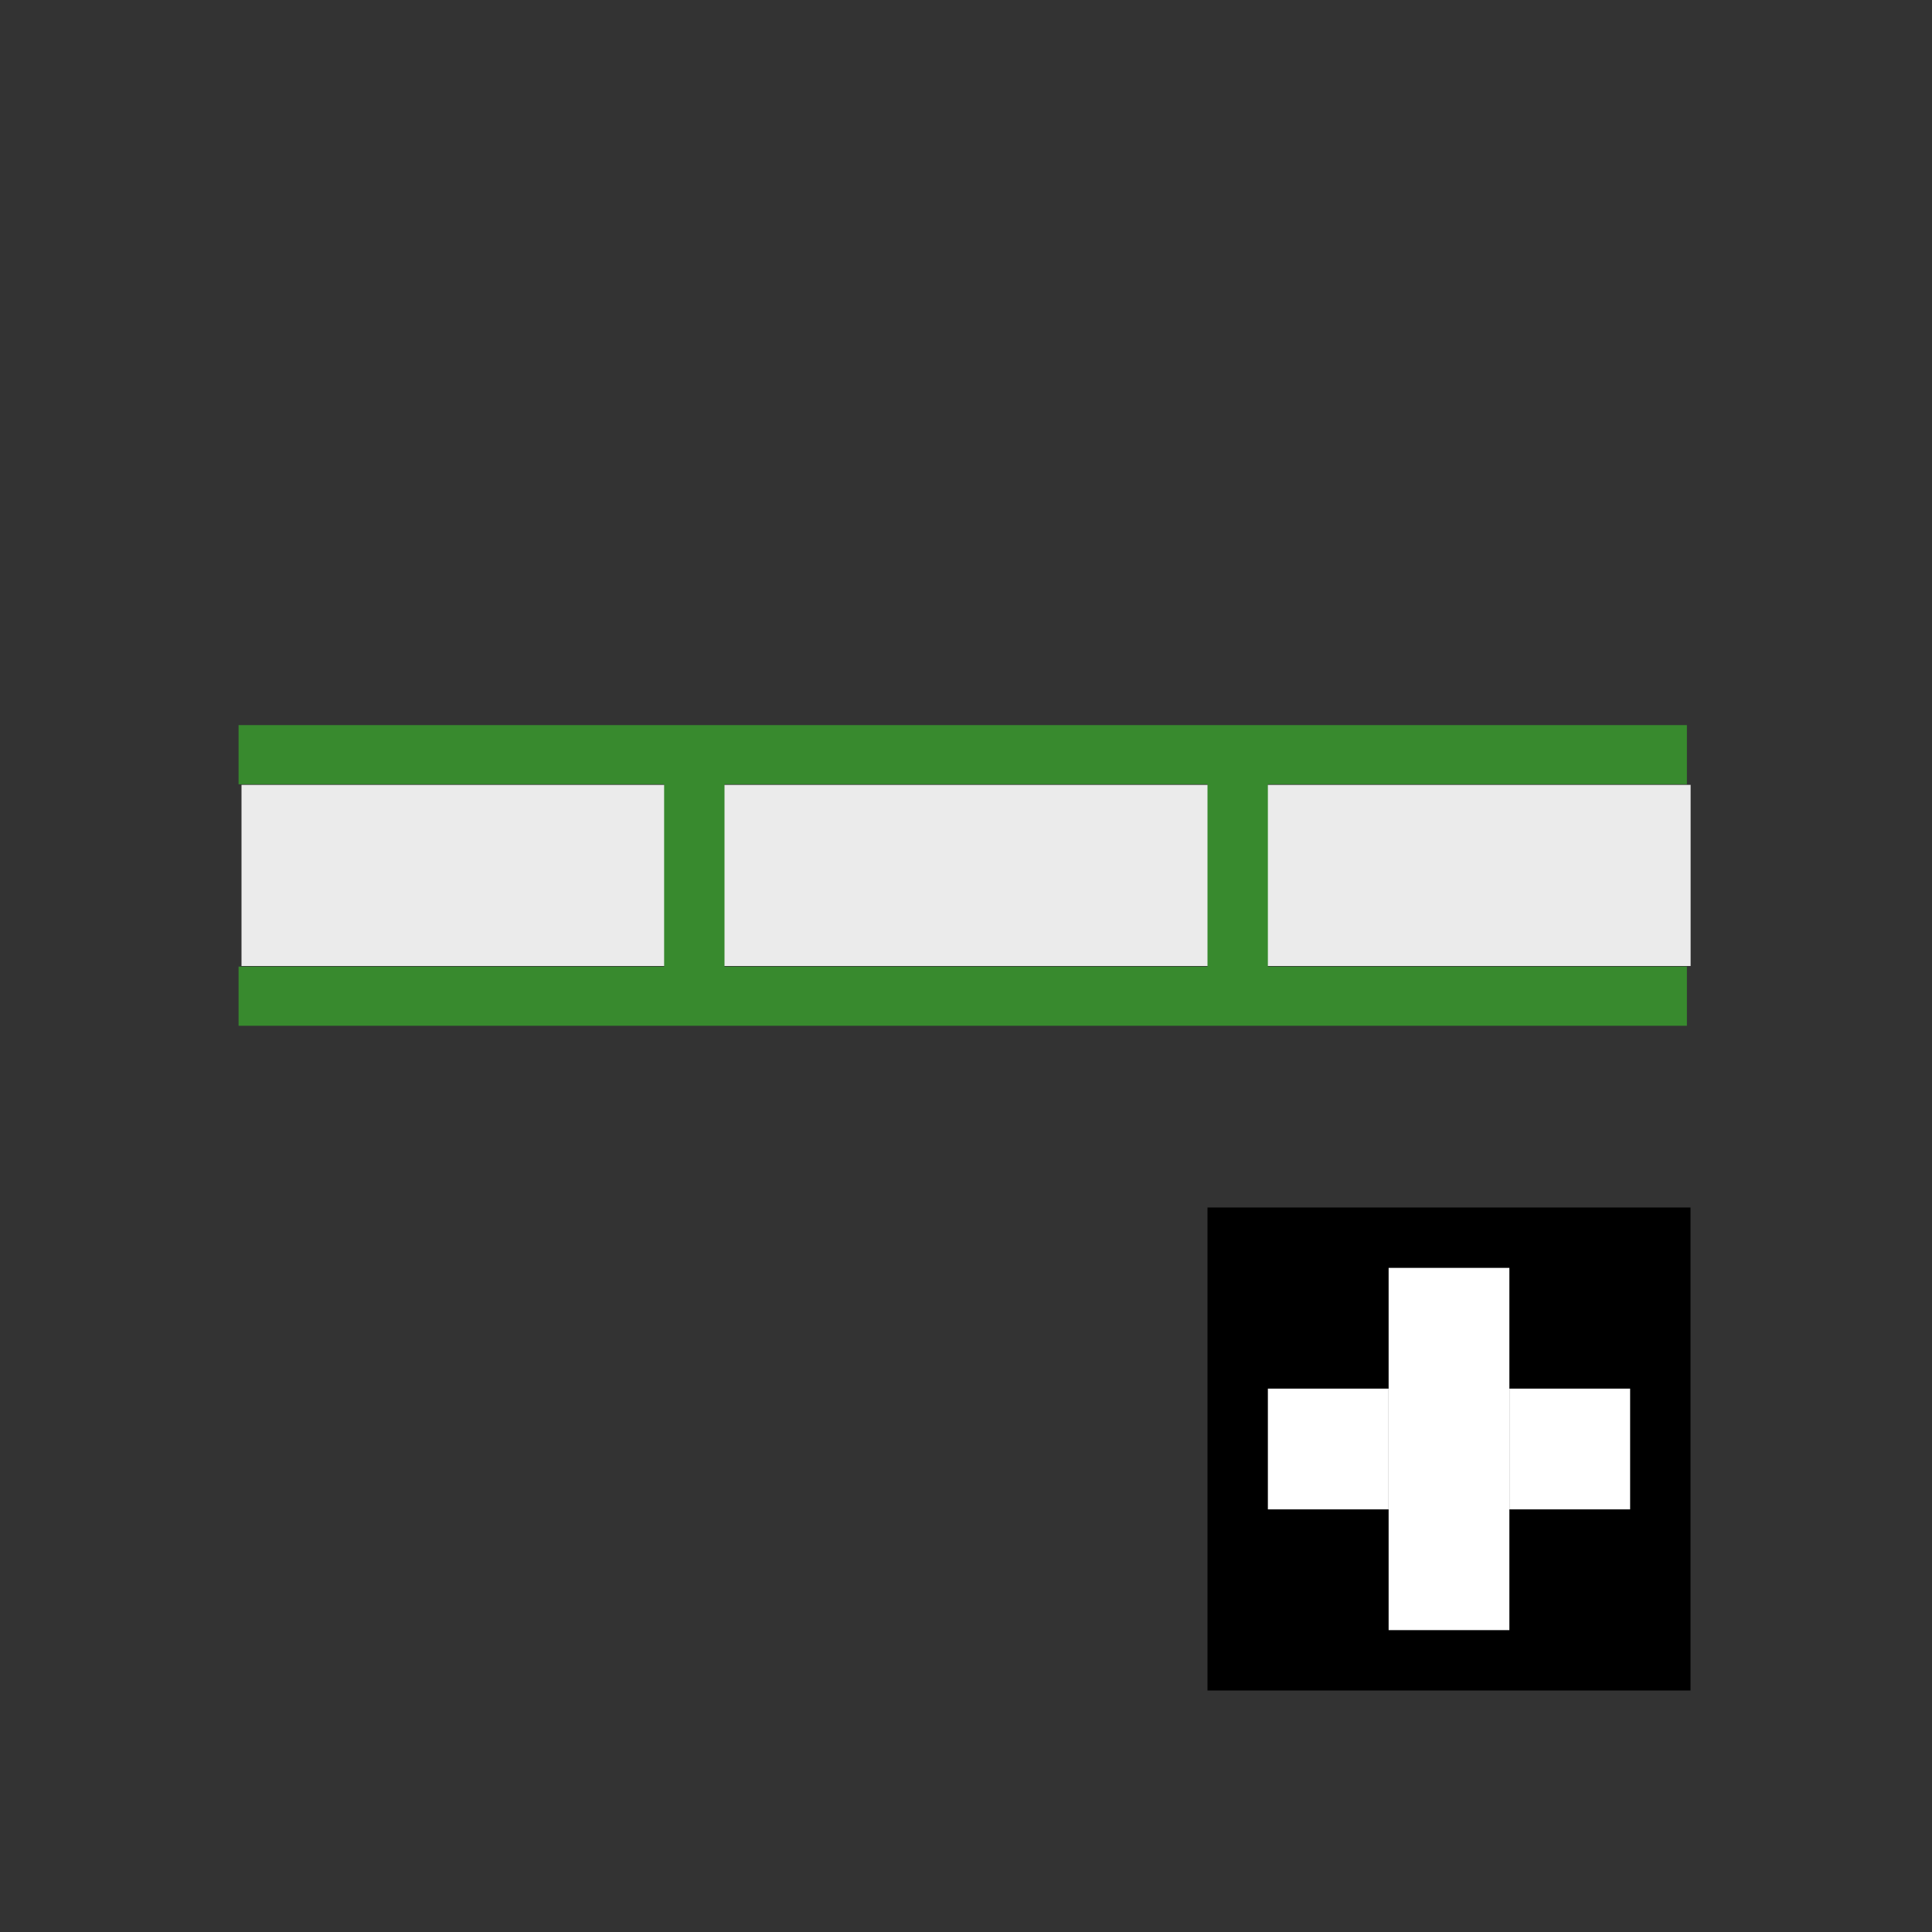 <?xml version="1.0" encoding="UTF-8" standalone="no"?>
<!DOCTYPE svg PUBLIC "-//W3C//DTD SVG 1.1//EN" "http://www.w3.org/Graphics/SVG/1.1/DTD/svg11.dtd">
<svg width="100%" height="100%" viewBox="0 0 32 32" version="1.1" xmlns="http://www.w3.org/2000/svg" xmlns:xlink="http://www.w3.org/1999/xlink" xml:space="preserve" xmlns:serif="http://www.serif.com/" style="fill-rule:evenodd;clip-rule:evenodd;stroke-miterlimit:2;">
    <rect x="0" y="0" width="32" height="32" fill="#333333" stroke="none"/>
    <g transform="matrix(1,0,0,1,-96,-2)">
        <g id="GrowLoop_24" transform="matrix(1,0,0,1,96,2)">
            <rect x="0" y="0" width="32" height="32" style="fill:none;"/>
            <g transform="matrix(1,0,0,1,-174,-181)">
                <rect x="194" y="201" width="8" height="8"/>
            </g>
            <g id="rect3784" transform="matrix(1.091,0,0,1,2.909,11)">
                <rect x="1" y="2" width="22" height="3" style="fill:rgb(235,235,235);"/>
            </g>
            <g transform="matrix(1.043,0,0,1,-100.87,-64.5)">
                <path d="M100.5,77L123.5,77" style="fill:none;stroke:rgb(56,138,46);stroke-width:0.98px;"/>
            </g>
            <g transform="matrix(1.043,0,0,1,-100.87,-60.5)">
                <path d="M100.5,77L123.5,77" style="fill:none;stroke:rgb(56,138,46);stroke-width:0.98px;"/>
            </g>
            <g transform="matrix(1,0,0,1,-89.5,-67)">
                <path d="M101,79.5L101,83.5" style="fill:none;stroke:rgb(56,138,46);stroke-width:1px;"/>
            </g>
            <g transform="matrix(1,0,0,1,-80.5,-67)">
                <path d="M101,79.5L101,83.5" style="fill:none;stroke:rgb(56,138,46);stroke-width:1px;"/>
            </g>
            <g transform="matrix(1,0,0,1,-180,-180)">
                <rect x="201" y="203" width="6" height="2"/>
                <rect x="201" y="203" width="6" height="2" style="fill:white;"/>
            </g>
            <g transform="matrix(6.12323e-17,-1,1,6.12323e-17,-180,228)">
                <rect x="201" y="203" width="6" height="2"/>
                <path d="M207,203L201,203L201,205L207,205L207,203ZM202,204L206,204L202,204Z" style="fill:white;"/>
            </g>
        </g>
    </g>
</svg>
